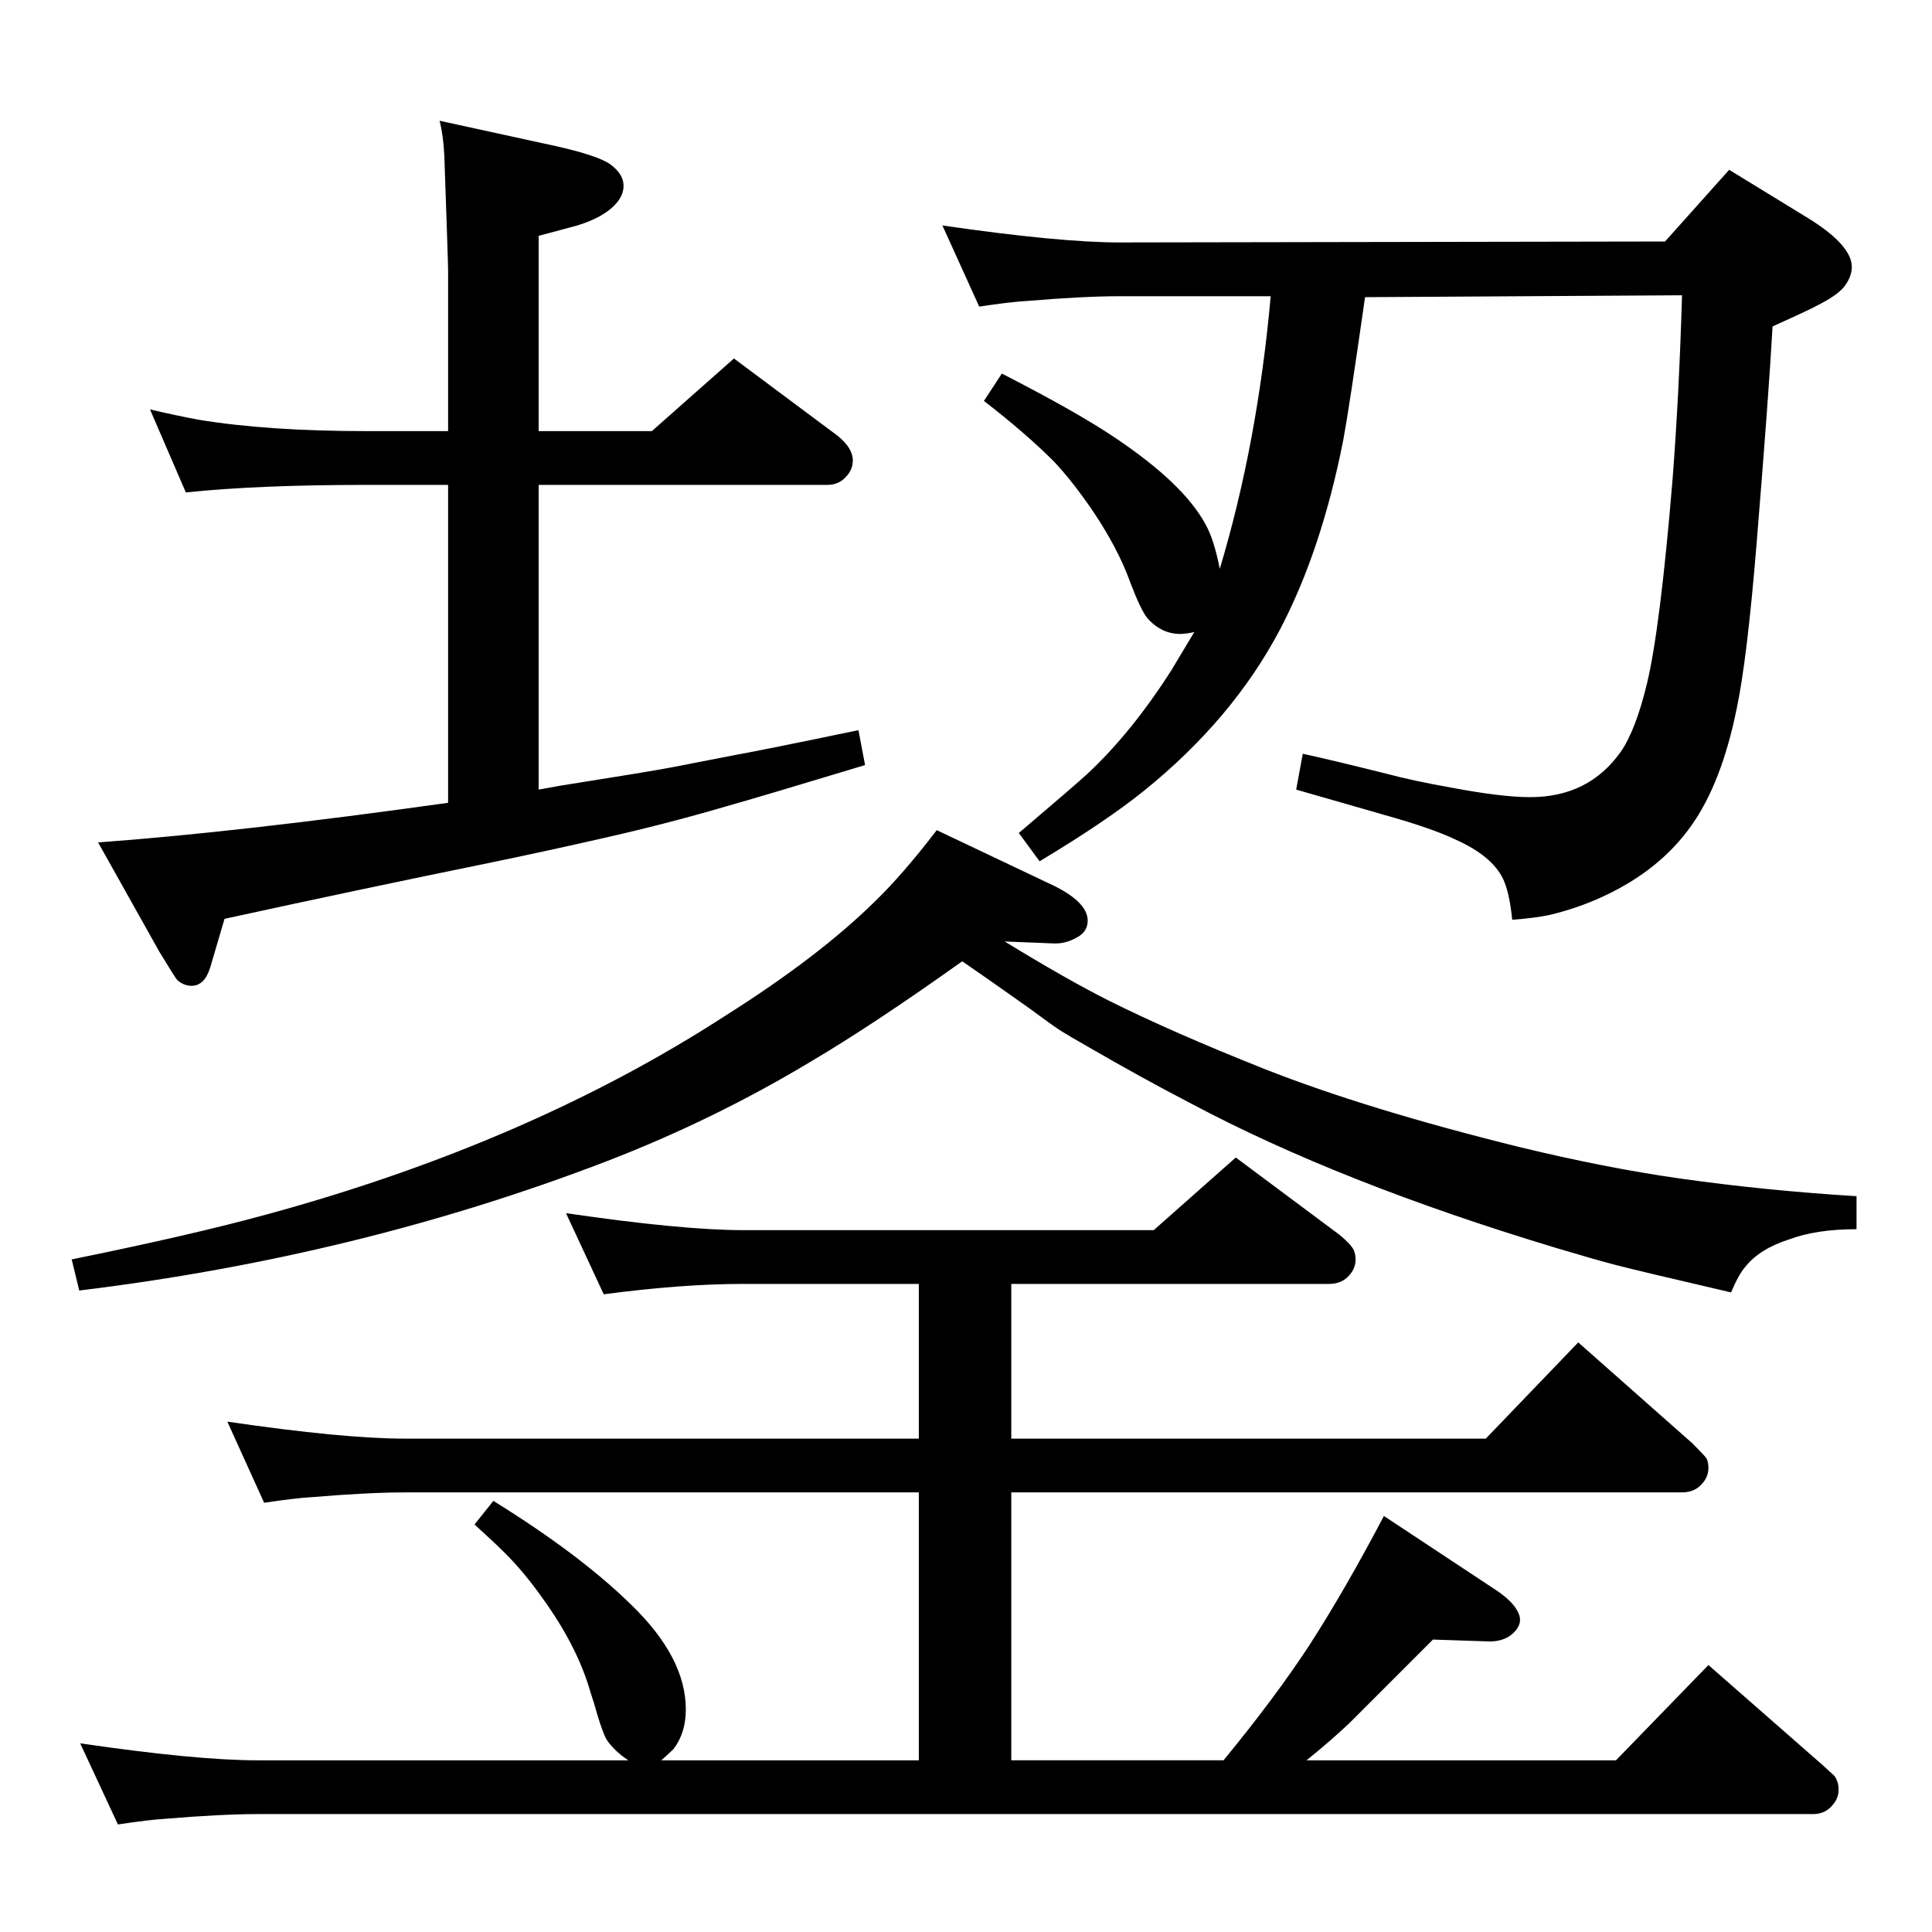 <?xml version="1.0" standalone="no"?>
<!DOCTYPE svg PUBLIC "-//W3C//DTD SVG 1.1//EN" "http://www.w3.org/Graphics/SVG/1.1/DTD/svg11.dtd" >
<svg xmlns="http://www.w3.org/2000/svg" xmlns:xlink="http://www.w3.org/1999/xlink" version="1.1" viewBox="0 -339 2048 2048">
  <g transform="matrix(1 0 0 -1 0 1709)">
   <path fill="currentColor"
d="M1266 1378q-9 -2 -15 -2q-20 0 -35 17q-7 9 -18 38q-13 36 -40 76q-22 32 -41 52q-30 30 -74 64l19 29q80 -41 120 -68q73 -49 96 -92q9 -16 15 -47q40 133 54 289h-160q-38 0 -98 -5q-18 -1 -51 -6l-39 86q124 -18 188 -18l578 1l68 76l80 -49q50 -30 50 -54
q0 -11 -9 -22q-8 -9 -28 -19q-7 -4 -47 -22q-4 -72 -17 -231q-10 -122 -21 -174q-16 -79 -48 -124q-33 -47 -93 -75q-28 -13 -58 -20q-14 -3 -39 -5q-3 30 -10 44q-12 24 -50 41q-25 12 -75 26q-14 4 -94 27l7 38q32 -7 88 -21q30 -8 70 -15q53 -10 83 -10q62 0 96 48
q16 23 28 73q14 59 27 216q7 91 10 195l-336 -2q-17 -119 -23 -151q-23 -117 -67 -201q-50 -95 -144 -171q-41 -33 -111 -75l-22 30q60 51 73 63q47 44 89 110zM475 1197v337h-86q-116 0 -192 -8l-38 88q30 -7 52 -11q73 -12 178 -12h86v170q0 9 -4 122q-1 21 -5 37l110 -24
q58 -12 72 -23q13 -10 13 -22q0 -11 -10 -21q-13 -13 -39 -21l-41 -11v-207h120l87 77l110 -82q16 -13 16 -26q0 -9 -6 -16q-8 -10 -21 -10h-306v-323l22 4q95 15 118.5 19.5t69.5 13.5q28 5 129 26l7 -37q-109 -33 -148 -44q-65 -19 -132 -34q-57 -13 -115 -25
q-142 -29 -284 -60l-15 -51q-6 -20 -20 -20q-8 0 -15 6q-2 2 -19 30l-65 116q150 11 371 42zM1072 687v-164h503l98 102l121 -107q13 -13 15 -16q2 -4 2 -10q0 -9 -6 -16q-8 -10 -22 -10h-711v-284h225q55 67 91 122q38 59 79 137l121 -80q20 -14 23 -27q2 -10 -9 -19
q-9 -7 -23 -7l-60 2l-88 -88q-20 -19 -46 -40h328l98 101l121 -106q10 -9 12 -11t3 -5q2 -4 2 -10q0 -9 -6 -16q-8 -10 -21 -10h-1649q-38 0 -98 -5q-17 -1 -50 -6l-40 86q123 -18 188 -18h393q-15 10 -23 22q-4 7 -10 27q-3 11 -7 23q-14 49 -51 100q-19 27 -40 48
q-10 10 -32 30l20 25q92 -57 146 -110q58 -56 58 -111q0 -25 -13 -42q-4 -4 -13 -12h273v284h-545q-38 0 -98 -5q-18 -1 -51 -6l-39 86q123 -18 188 -18h545v164h-186q-65 0 -148 -11l-40 86q123 -18 188 -18h435l87 77l110 -82q12 -10 15 -16q2 -5 2 -10q0 -9 -6 -16
q-8 -10 -22 -10h-337zM993 1168l118 -56q42 -19 42 -40q0 -12 -12 -18q-12 -7 -26 -6l-50 2q67 -41 111 -63q66 -33 164 -72q109 -43 271 -83q91 -22 168 -33q91 -13 189 -19v-35q-43 0 -72 -11q-31 -10 -46 -29q-7 -8 -15 -27q-99 23 -122 29t-63 18q-229 69 -387 153
q-52 27 -109 60q-21 12 -29 17t-35 25q-48 34 -70 49q-94 -67 -160 -106q-103 -62 -217 -106q-263 -101 -559 -137l-8 33q128 26 208 48q278 76 486 211q98 62 157 120q30 29 66 76z" />
  </g>

</svg>
